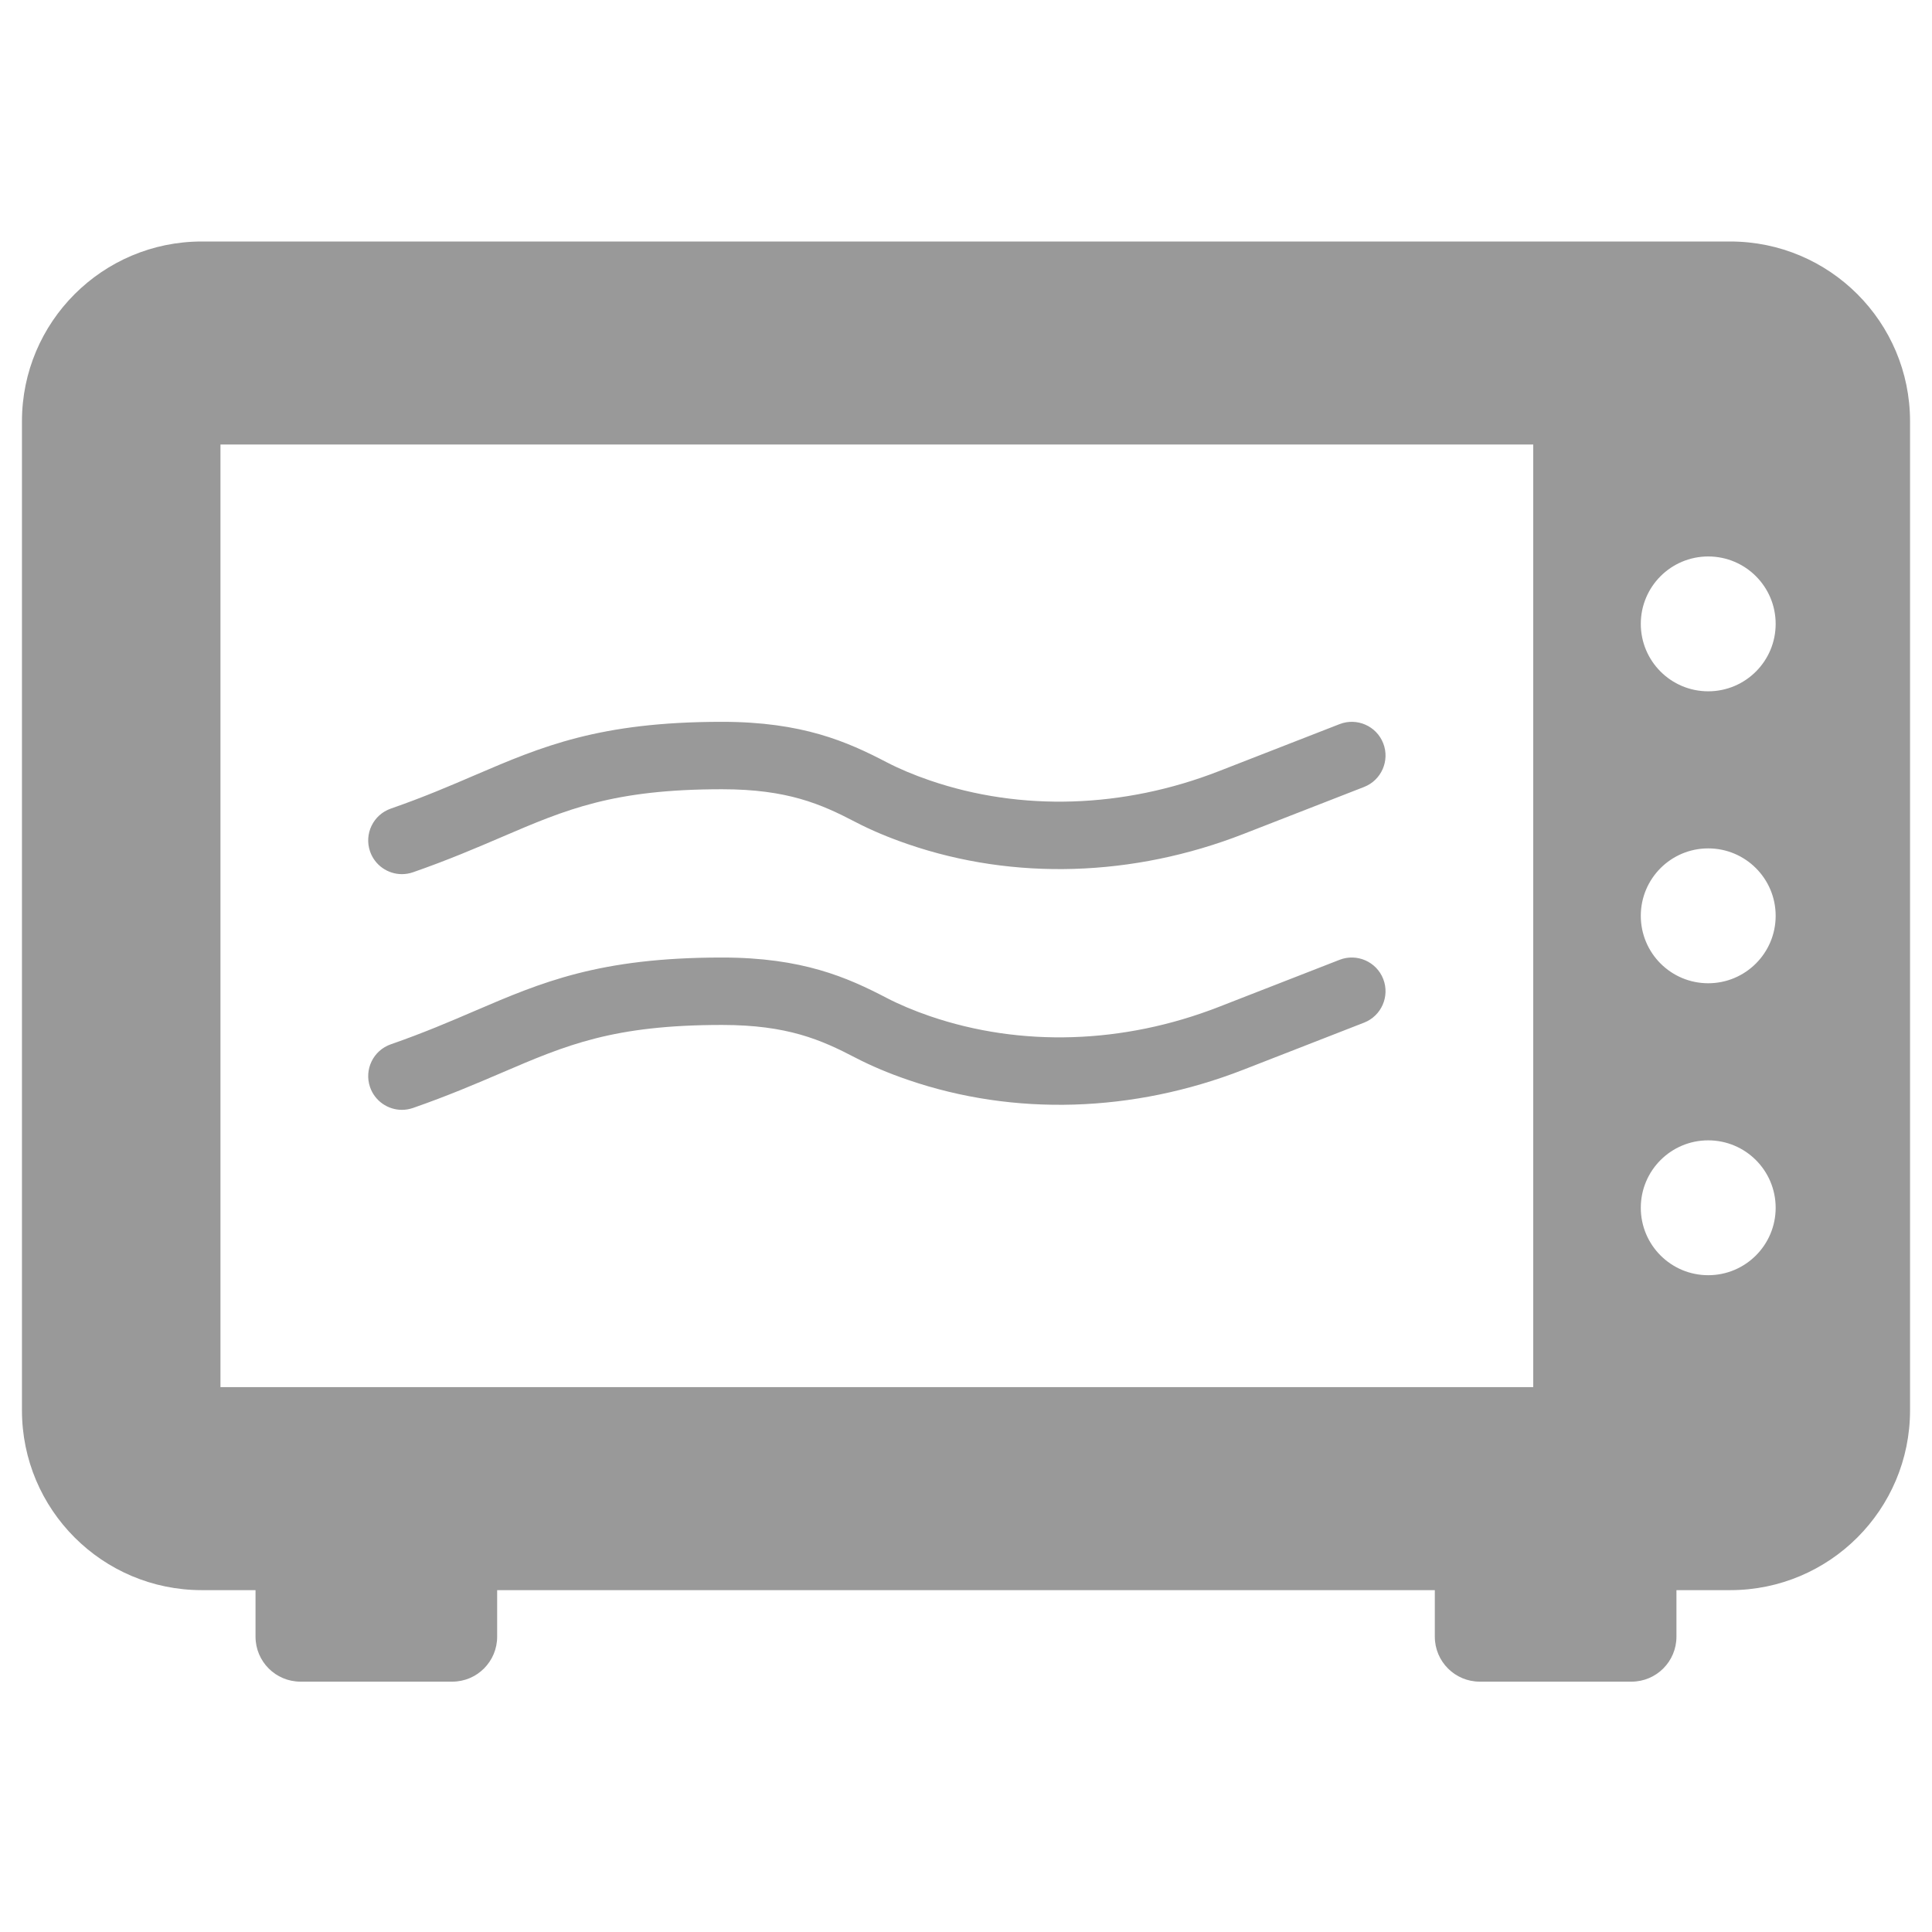 <?xml version="1.0" encoding="UTF-8"?>
<svg width="88px" height="88px" viewBox="0 0 88 88" version="1.1" xmlns="http://www.w3.org/2000/svg" xmlns:xlink="http://www.w3.org/1999/xlink">
    <!-- Generator: Sketch 51 (57462) - http://www.bohemiancoding.com/sketch -->
    <title>Room/room_icon_ kitchen</title>
    <desc>Created with Sketch.</desc>
    <defs></defs>
    <g id="Room/room_icon_-kitchen" stroke="none" stroke-width="1" fill="none" fill-rule="evenodd">
        <path d="M77.807,31.488 C76.111,31.488 74.736,30.113 74.736,28.417 C74.736,26.721 76.111,25.346 77.807,25.346 C79.504,25.346 80.879,26.721 80.879,28.417 C80.879,30.113 79.504,31.488 77.807,31.488 Z M77.807,44.786 C76.111,44.786 74.736,43.411 74.736,41.714 C74.736,40.018 76.111,38.643 77.807,38.643 C79.504,38.643 80.879,40.018 80.879,41.714 C80.879,43.411 79.504,44.786 77.807,44.786 Z M77.807,58.084 C76.111,58.084 74.736,56.709 74.736,55.013 C74.736,53.316 76.111,51.941 77.807,51.941 C79.504,51.941 80.879,53.316 80.879,55.013 C80.879,56.709 79.504,58.084 77.807,58.084 Z M10.042,63.182 L69.837,63.182 L69.837,20.247 L10.042,20.247 L10.042,63.182 Z M65.354,72.429 L22.645,72.429 L22.645,74.549 C22.645,75.68 21.729,76.597 20.598,76.597 L13.687,76.597 C12.556,76.597 11.639,75.68 11.639,74.549 L11.639,72.429 L9.19,72.429 C4.666,72.429 1,68.762 1,64.238 L1,19.19 C1,14.667 4.666,11 9.19,11 L78.81,11 C83.333,11 87,14.667 87,19.19 L87,64.238 C87,68.762 83.333,72.429 78.81,72.429 L76.36,72.429 L76.36,74.549 C76.36,75.68 75.443,76.597 74.312,76.597 L67.401,76.597 C66.27,76.597 65.354,75.68 65.354,74.549 L65.354,72.429 Z M18.306,39.816 C17.671,39.816 17.076,39.418 16.856,38.784 C16.578,37.983 17.002,37.107 17.803,36.83 C19.289,36.314 20.481,35.802 21.633,35.307 C24.672,34.004 27.296,32.878 32.89,32.878 C36.547,32.878 38.593,33.785 40.378,34.715 C40.957,35.017 41.623,35.297 42.355,35.548 C46.499,36.968 51.173,36.82 55.515,35.127 L61.016,32.983 C61.803,32.676 62.696,33.065 63.004,33.856 C63.312,34.646 62.921,35.537 62.132,35.845 L56.631,37.989 C51.613,39.945 46.19,40.111 41.361,38.453 C40.482,38.152 39.674,37.812 38.958,37.438 C37.395,36.623 35.86,35.949 32.89,35.949 C27.927,35.949 25.795,36.864 22.844,38.13 C21.698,38.621 20.4,39.178 18.81,39.731 C18.643,39.788 18.473,39.816 18.306,39.816 M18.306,50.552 C17.671,50.552 17.076,50.154 16.856,49.52 C16.578,48.718 17.002,47.843 17.803,47.566 C19.288,47.05 20.48,46.538 21.633,46.043 C24.671,44.74 27.295,43.614 32.89,43.614 C36.548,43.614 38.594,44.521 40.378,45.45 C40.958,45.752 41.623,46.032 42.355,46.284 C46.499,47.704 51.173,47.556 55.515,45.863 L61.016,43.718 C61.803,43.412 62.696,43.801 63.004,44.591 C63.312,45.382 62.921,46.272 62.132,46.58 L56.631,48.725 C51.613,50.681 46.19,50.847 41.361,49.188 C40.483,48.888 39.675,48.547 38.959,48.174 C37.395,47.359 35.861,46.685 32.89,46.685 C27.927,46.685 25.795,47.599 22.844,48.866 C21.698,49.357 20.399,49.914 18.81,50.467 C18.643,50.524 18.473,50.552 18.306,50.552" id="Combined-Shape" fill="#999999"></path>
    </g>
</svg>